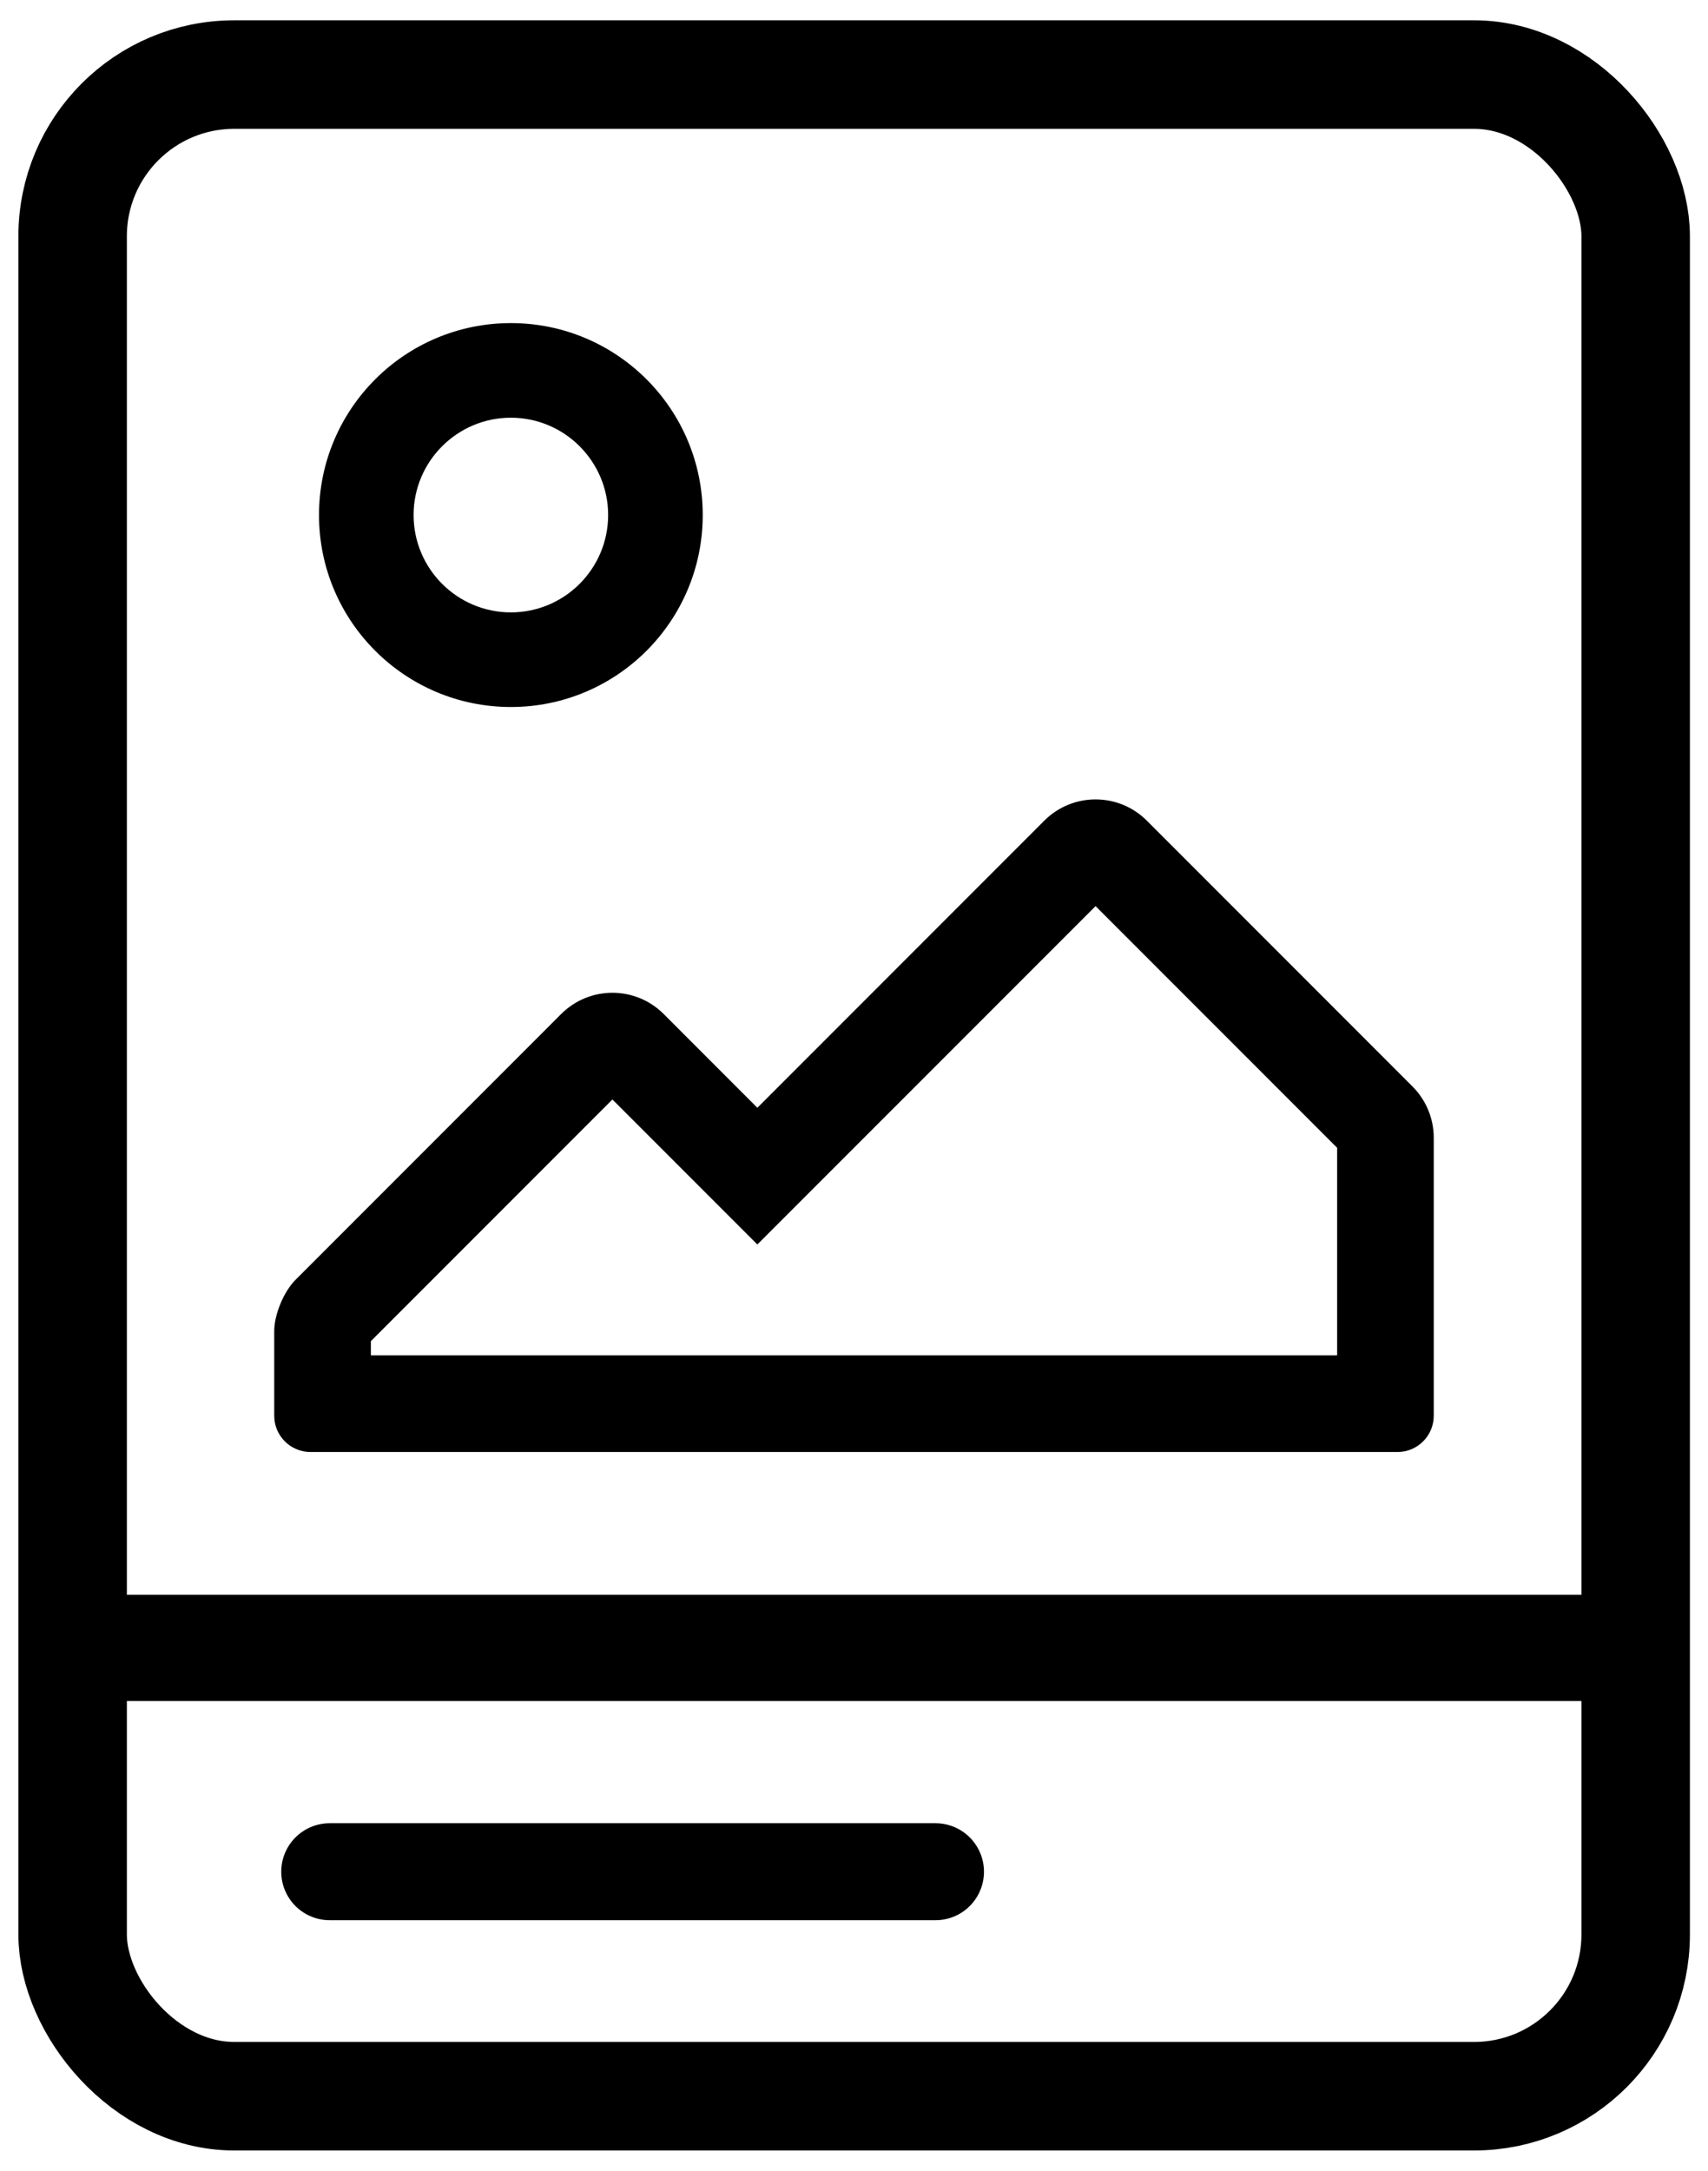 <?xml version="1.0" encoding="UTF-8"?>
<svg width="74px" height="94px" viewBox="0 0 74 94" version="1.1" xmlns="http://www.w3.org/2000/svg" xmlns:xlink="http://www.w3.org/1999/xlink">
    <!-- Generator: Sketch 61 (89581) - https://sketch.com -->
    <title>post-icon</title>
    <desc>Created with Sketch.</desc>
    <g id="Page-1" stroke="none" stroke-width="1" fill="none" fill-rule="evenodd">
        <g id="RY-Post" transform="translate(-13, -3)">
            <g id="post-icon" transform="translate(13.297, 3.879)">
                <rect id="Rectangle" stroke="#000000" stroke-width="4.7" x="2.85" y="2.35" width="67.719" height="87.542" rx="7"></rect>
                <path d="M21.837,13.112 C26.427,13.112 30.149,16.833 30.149,21.424 C30.149,26.015 26.427,29.736 21.837,29.736 C17.246,29.736 13.524,26.015 13.524,21.424 C13.524,16.833 17.246,13.112 21.837,13.112 Z M21.837,17.209 C19.512,17.209 17.622,19.1 17.622,21.424 C17.622,23.748 19.512,25.639 21.837,25.639 C24.161,25.639 26.051,23.748 26.051,21.424 C26.051,19.1 24.161,17.209 21.837,17.209 Z" id="Combined-Shape" fill="#000000"></path>
                <path d="M44.948,34.657 C46.175,33.431 48.163,33.431 49.389,34.657 L49.389,34.657 L60.902,46.17 C61.49,46.759 61.821,47.558 61.821,48.39 L61.821,48.39 L61.821,60.426 C61.821,61.293 61.118,61.996 60.251,61.996 L60.251,61.996 L13.154,61.996 C12.287,61.996 11.584,61.293 11.584,60.426 L11.584,60.426 L11.584,56.763 C11.584,56.045 11.996,55.051 12.504,54.543 L12.504,54.543 L24.016,43.03 C25.243,41.804 27.231,41.804 28.457,43.03 L28.457,43.03 L32.516,47.09 Z M47.169,38.358 L32.516,53.01 L26.237,46.731 L15.771,57.197 L15.771,57.81 L57.635,57.81 L57.635,48.824 L47.169,38.358 Z" id="Combined-Shape" fill="#000000"></path>
                <line x1="2.432" y1="70.48" x2="71.504" y2="70.48" id="Line-2" stroke="#000000" stroke-width="4.6"></line>
                <line x1="13.988" y1="80.171" x2="40.234" y2="80.171" id="Line" stroke="#000000" stroke-width="4.2" stroke-linecap="round"></line>
            </g>
        </g>
    </g>
</svg>